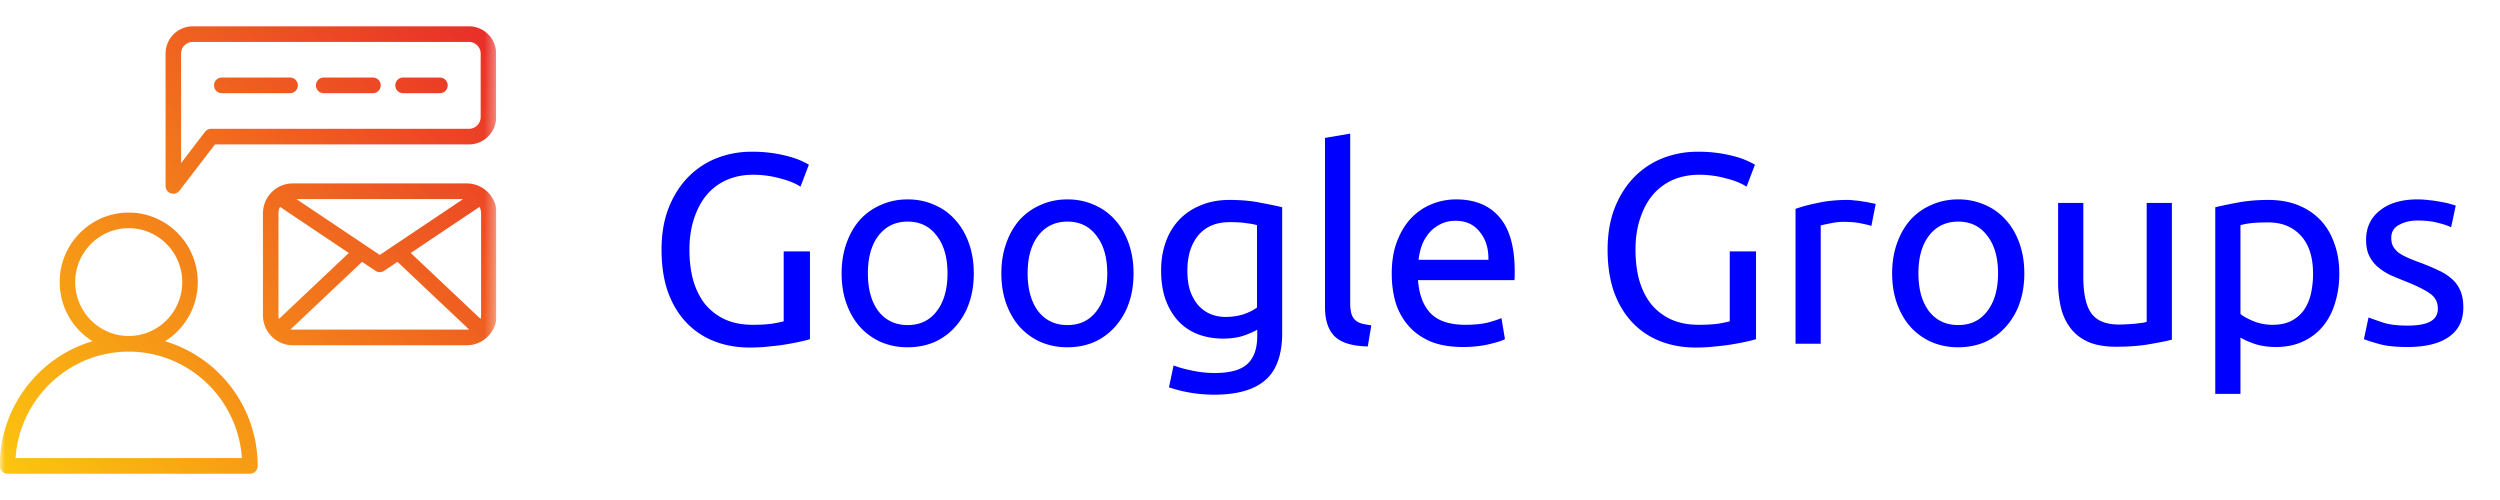 <svg xmlns="http://www.w3.org/2000/svg" width="240" height="48" fill="none" viewBox="0 0 240 48"><g clip-path="url(#a)"><mask id="b" width="48" height="48" x="0" y="0" maskUnits="userSpaceOnUse" style="mask-type:luminance"><path fill="#fff" d="M47.653 0H0v48h47.653V0Z"/></mask><g mask="url(#b)"><path fill="url(#c)" d="M15.838 32.76a6.687 6.687 0 0 0 3.147-5.678c0-3.68-2.973-6.675-6.627-6.675S5.73 23.4 5.73 27.082c0 2.395 1.26 4.5 3.147 5.677C3.74 34.277-.021 39.067-.021 44.726c0 .414.334.75.745.75h23.268a.747.747 0 0 0 .744-.75c0-5.66-3.762-10.449-8.898-11.967ZM7.22 27.081c0-2.854 2.305-5.175 5.138-5.175 2.833 0 5.137 2.321 5.137 5.175 0 2.853-2.303 5.173-5.135 5.175h-.004c-2.832-.002-5.136-2.322-5.136-5.175ZM1.494 43.975c.384-5.698 5.108-10.217 10.861-10.218h.005c5.753.001 10.478 4.52 10.862 10.218H1.494ZM16.398 18.56a.738.738 0 0 0 .83-.251l3.41-4.444h24.388a2.619 2.619 0 0 0 2.606-2.626V5.15a2.619 2.619 0 0 0-2.606-2.625H18.5a2.619 2.619 0 0 0-2.605 2.625v12.7c0 .32.202.605.503.709Zm.986-13.41c0-.62.5-1.124 1.116-1.124h26.526c.616 0 1.117.504 1.117 1.125v6.088c0 .62-.501 1.126-1.117 1.126H20.272a.743.743 0 0 0-.59.29l-2.298 2.998V5.15ZM30.33 8.195c0-.414.333-.75.744-.75h4.73c.41 0 .744.336.744.75s-.333.75-.744.75h-4.73a.747.747 0 0 1-.744-.75Zm-9.782 0c0-.414.334-.75.745-.75h6.556c.41 0 .744.336.744.75s-.333.75-.744.75h-6.556a.747.747 0 0 1-.745-.75Zm17.4 0c0-.414.333-.75.744-.75h3.542c.41 0 .744.336.744.75s-.333.75-.744.75h-3.542a.747.747 0 0 1-.745-.75Zm6.87 9.414h-16.72c-1.574 0-2.855 1.29-2.855 2.877v9.78c0 1.587 1.281 2.877 2.856 2.877h16.719c1.574 0 2.855-1.29 2.855-2.876v-9.781c0-1.587-1.28-2.877-2.855-2.877Zm-5.387 6.676 6.602-4.425c.096.188.15.4.15.625v9.782c0 .121-.016.239-.046.35l-6.706-6.332Zm-12.652 6.333a1.378 1.378 0 0 1-.047-.351v-9.781c0-.226.055-.438.15-.626l6.603 4.425-6.706 6.333Zm1.672-11.509h16.014l-8.007 5.366-8.007-5.366Zm-.352 12.534a1.35 1.35 0 0 1-.21-.018l6.87-6.487 1.287.863a.74.74 0 0 0 .824 0l1.287-.863 6.87 6.487a1.35 1.35 0 0 1-.21.018H28.1Z"/></g></g><path fill="#00F" d="M75.234 24.134h2.522v8.424c-.208.07-.511.147-.91.234-.381.087-.832.173-1.352.26-.503.087-1.057.156-1.664.208-.607.07-1.222.104-1.846.104-1.265 0-2.418-.208-3.458-.624a7.355 7.355 0 0 1-2.678-1.82c-.745-.797-1.326-1.777-1.742-2.938-.399-1.161-.598-2.496-.598-4.004 0-1.508.225-2.843.676-4.004.468-1.179 1.092-2.167 1.872-2.964a7.862 7.862 0 0 1 2.73-1.82 9.148 9.148 0 0 1 3.38-.624 13.252 13.252 0 0 1 3.796.52c.45.139.815.277 1.092.416.295.139.494.243.598.312l-.806 2.106c-.503-.33-1.17-.598-2.002-.806a9.705 9.705 0 0 0-2.548-.338c-.919 0-1.76.165-2.522.494a5.38 5.38 0 0 0-1.924 1.43c-.52.624-.927 1.387-1.222 2.288-.295.884-.442 1.88-.442 2.99 0 1.075.121 2.054.364 2.938.26.884.641 1.647 1.144 2.288a5.408 5.408 0 0 0 1.898 1.456c.763.347 1.655.52 2.678.52.728 0 1.343-.035 1.846-.104.52-.087.893-.165 1.118-.234v-6.708Zm18.249 2.106c0 1.075-.156 2.045-.468 2.912a6.546 6.546 0 0 1-1.326 2.236 5.792 5.792 0 0 1-2.002 1.456c-.78.33-1.63.494-2.548.494a6.484 6.484 0 0 1-2.548-.494 6.06 6.06 0 0 1-2.028-1.456c-.555-.624-.988-1.37-1.3-2.236-.312-.867-.468-1.837-.468-2.912 0-1.057.156-2.02.468-2.886.312-.884.745-1.638 1.3-2.262a5.758 5.758 0 0 1 2.028-1.43c.78-.347 1.63-.52 2.548-.52.918 0 1.768.173 2.548.52.78.33 1.447.806 2.002 1.43.572.624 1.014 1.378 1.326 2.262.312.867.468 1.829.468 2.886Zm-2.522 0c0-1.525-.347-2.73-1.04-3.614-.676-.901-1.604-1.352-2.782-1.352-1.179 0-2.115.45-2.808 1.352-.676.884-1.014 2.089-1.014 3.614s.338 2.739 1.014 3.64c.693.884 1.63 1.326 2.808 1.326s2.106-.442 2.782-1.326c.693-.901 1.04-2.115 1.04-3.64Zm17.858 0c0 1.075-.156 2.045-.468 2.912a6.546 6.546 0 0 1-1.326 2.236 5.795 5.795 0 0 1-2.002 1.456c-.78.33-1.63.494-2.548.494a6.486 6.486 0 0 1-2.548-.494 6.06 6.06 0 0 1-2.028-1.456c-.555-.624-.988-1.37-1.3-2.236-.312-.867-.468-1.837-.468-2.912 0-1.057.156-2.02.468-2.886.312-.884.745-1.638 1.3-2.262a5.758 5.758 0 0 1 2.028-1.43c.78-.347 1.629-.52 2.548-.52.918 0 1.768.173 2.548.52.78.33 1.447.806 2.002 1.43.572.624 1.014 1.378 1.326 2.262.312.867.468 1.829.468 2.886Zm-2.522 0c0-1.525-.347-2.73-1.04-3.614-.676-.901-1.604-1.352-2.782-1.352-1.179 0-2.115.45-2.808 1.352-.676.884-1.014 2.089-1.014 3.614s.338 2.739 1.014 3.64c.693.884 1.629 1.326 2.808 1.326 1.178 0 2.106-.442 2.782-1.326.693-.901 1.04-2.115 1.04-3.64Zm14.4 5.408c-.208.139-.616.32-1.222.546-.59.208-1.283.312-2.08.312-.815 0-1.586-.13-2.314-.39a5.086 5.086 0 0 1-1.872-1.196c-.538-.555-.962-1.24-1.274-2.054-.312-.815-.468-1.785-.468-2.912 0-.988.147-1.89.442-2.704a5.962 5.962 0 0 1 1.274-2.132 5.805 5.805 0 0 1 2.08-1.404c.814-.347 1.733-.52 2.756-.52 1.126 0 2.106.087 2.938.26.849.156 1.56.303 2.132.442V31.96c0 2.08-.538 3.588-1.612 4.524-1.075.936-2.704 1.404-4.888 1.404-.85 0-1.656-.07-2.418-.208a13.787 13.787 0 0 1-1.95-.494l.442-2.106c.485.19 1.074.355 1.768.494.71.156 1.447.234 2.21.234 1.438 0 2.47-.286 3.094-.858.641-.572.962-1.482.962-2.73v-.572Zm-.026-10.036a6.859 6.859 0 0 0-.988-.182c-.399-.07-.945-.104-1.638-.104-1.3 0-2.306.425-3.016 1.274-.694.85-1.04 1.976-1.04 3.38 0 .78.095 1.447.286 2.002.208.555.476 1.014.806 1.378.346.364.736.633 1.17.806.45.173.91.26 1.378.26.641 0 1.23-.087 1.768-.26.537-.19.962-.407 1.274-.65v-7.904Zm10.637 11.648c-1.491-.035-2.548-.355-3.172-.962-.624-.607-.936-1.551-.936-2.834V13.24l2.418-.416v16.25c0 .399.035.728.104.988.069.26.182.468.338.624.156.156.364.277.624.364.26.07.581.13.962.182l-.338 2.028Zm2.299-6.994c0-1.196.174-2.236.52-3.12.347-.901.806-1.647 1.378-2.236a5.599 5.599 0 0 1 1.976-1.326 6.175 6.175 0 0 1 2.288-.442c1.82 0 3.216.572 4.186 1.716.971 1.127 1.456 2.851 1.456 5.174v.416c0 .156-.008.303-.026.442h-9.256c.104 1.404.512 2.47 1.222 3.198.711.728 1.82 1.092 3.328 1.092.85 0 1.56-.07 2.132-.208.59-.156 1.032-.303 1.326-.442l.338 2.028c-.294.156-.814.32-1.56.494-.728.173-1.56.26-2.496.26-1.178 0-2.201-.173-3.068-.52-.849-.364-1.551-.858-2.106-1.482a6.18 6.18 0 0 1-1.248-2.21c-.26-.867-.39-1.811-.39-2.834Zm9.282-1.326c.018-1.092-.26-1.985-.832-2.678-.554-.71-1.326-1.066-2.314-1.066-.554 0-1.048.113-1.482.338a3.35 3.35 0 0 0-1.066.832 4.134 4.134 0 0 0-.702 1.196c-.156.45-.26.91-.312 1.378h6.708Zm23.167-.806h2.522v8.424c-.208.07-.511.147-.91.234-.381.087-.832.173-1.352.26-.502.087-1.057.156-1.664.208-.606.07-1.222.104-1.846.104-1.265 0-2.418-.208-3.458-.624a7.361 7.361 0 0 1-2.678-1.82c-.745-.797-1.326-1.777-1.742-2.938-.398-1.161-.598-2.496-.598-4.004 0-1.508.226-2.843.676-4.004.468-1.179 1.092-2.167 1.872-2.964a7.862 7.862 0 0 1 2.73-1.82 9.15 9.15 0 0 1 3.38-.624 13.249 13.249 0 0 1 3.796.52 7.28 7.28 0 0 1 1.092.416c.295.139.494.243.598.312l-.806 2.106c-.502-.33-1.17-.598-2.002-.806a9.704 9.704 0 0 0-2.548-.338c-.918 0-1.759.165-2.522.494a5.388 5.388 0 0 0-1.924 1.43c-.52.624-.927 1.387-1.222 2.288-.294.884-.442 1.88-.442 2.99 0 1.075.122 2.054.364 2.938.26.884.642 1.647 1.144 2.288a5.41 5.41 0 0 0 1.898 1.456c.763.347 1.656.52 2.678.52.728 0 1.344-.035 1.846-.104.52-.087.893-.165 1.118-.234v-6.708Zm11.307-4.94c.208 0 .442.017.702.052.277.017.546.052.806.104.26.035.494.078.702.13.225.035.39.07.494.104l-.416 2.106c-.191-.07-.511-.147-.962-.234-.433-.104-.997-.156-1.69-.156-.451 0-.901.052-1.352.156a23.65 23.65 0 0 0-.858.182V33h-2.418V20.052c.572-.208 1.283-.399 2.132-.572.849-.19 1.803-.286 2.86-.286Zm16.971 7.046c0 1.075-.156 2.045-.468 2.912a6.546 6.546 0 0 1-1.326 2.236 5.785 5.785 0 0 1-2.002 1.456c-.78.33-1.629.494-2.548.494a6.487 6.487 0 0 1-2.548-.494 6.06 6.06 0 0 1-2.028-1.456c-.554-.624-.988-1.37-1.3-2.236-.312-.867-.468-1.837-.468-2.912 0-1.057.156-2.02.468-2.886.312-.884.746-1.638 1.3-2.262a5.758 5.758 0 0 1 2.028-1.43c.78-.347 1.63-.52 2.548-.52a6.2 6.2 0 0 1 2.548.52c.78.33 1.448.806 2.002 1.43.572.624 1.014 1.378 1.326 2.262.312.867.468 1.829.468 2.886Zm-2.522 0c0-1.525-.346-2.73-1.04-3.614-.676-.901-1.603-1.352-2.782-1.352-1.178 0-2.114.45-2.808 1.352-.676.884-1.014 2.089-1.014 3.614s.338 2.739 1.014 3.64c.694.884 1.63 1.326 2.808 1.326 1.179 0 2.106-.442 2.782-1.326.694-.901 1.04-2.115 1.04-3.64Zm16.688 6.37c-.554.139-1.291.286-2.21.442-.901.156-1.95.234-3.146.234-1.04 0-1.915-.147-2.626-.442-.71-.312-1.282-.745-1.716-1.3a5.24 5.24 0 0 1-.936-1.95 10.428 10.428 0 0 1-.286-2.522V19.48h2.418v7.072c0 1.647.26 2.825.78 3.536.52.71 1.396 1.066 2.626 1.066.26 0 .529-.009.806-.026.278-.017.538-.035.78-.052.243-.035.46-.06.65-.078a2.37 2.37 0 0 0 .442-.104V19.48h2.418v13.13Zm13.552-6.344c0-1.577-.39-2.79-1.17-3.64-.78-.85-1.82-1.274-3.12-1.274-.728 0-1.3.026-1.716.078a6.864 6.864 0 0 0-.962.182v8.528c.295.243.719.477 1.274.702a4.792 4.792 0 0 0 1.82.338c.693 0 1.283-.121 1.768-.364.503-.26.91-.607 1.222-1.04.312-.45.537-.97.676-1.56a8.718 8.718 0 0 0 .208-1.95Zm2.522 0c0 1.023-.139 1.967-.416 2.834-.26.867-.65 1.612-1.17 2.236a5.345 5.345 0 0 1-1.924 1.456c-.745.347-1.603.52-2.574.52-.78 0-1.473-.104-2.08-.312-.589-.208-1.031-.407-1.326-.598v5.408h-2.418V19.896a39.866 39.866 0 0 1 2.132-.442c.867-.173 1.863-.26 2.99-.26 1.04 0 1.976.165 2.808.494.832.33 1.543.797 2.132 1.404.589.607 1.04 1.352 1.352 2.236.329.867.494 1.846.494 2.938Zm6.548 4.992c.988 0 1.716-.13 2.184-.39.486-.26.728-.676.728-1.248 0-.59-.234-1.057-.702-1.404-.468-.347-1.239-.737-2.314-1.17a68.282 68.282 0 0 1-1.508-.624 5.685 5.685 0 0 1-1.222-.78 3.357 3.357 0 0 1-.832-1.066c-.208-.416-.312-.927-.312-1.534 0-1.196.442-2.14 1.326-2.834.884-.71 2.089-1.066 3.614-1.066.382 0 .763.026 1.144.078a9.23 9.23 0 0 1 1.066.156c.33.052.616.113.858.182.26.07.46.13.598.182l-.442 2.08c-.26-.139-.667-.277-1.222-.416-.554-.156-1.222-.234-2.002-.234-.676 0-1.265.139-1.768.416-.502.26-.754.676-.754 1.248 0 .295.052.555.156.78.122.225.295.433.52.624.243.173.538.338.884.494.347.156.763.32 1.248.494.642.243 1.214.485 1.716.728a4.84 4.84 0 0 1 1.274.806c.364.312.642.693.832 1.144.191.433.286.97.286 1.612 0 1.248-.468 2.193-1.404 2.834-.918.641-2.236.962-3.952.962-1.196 0-2.132-.104-2.808-.312-.676-.19-1.135-.338-1.378-.442l.442-2.08c.278.104.72.26 1.326.468.607.208 1.413.312 2.418.312Z"/><defs><linearGradient id="c" x1="2.342" x2="46.827" y1="47.416" y2="3.253" gradientUnits="userSpaceOnUse"><stop stop-color="#FCC60E"/><stop offset="1" stop-color="#E92E29"/></linearGradient><clipPath id="a"><path fill="#fff" d="M0 0h47.653v48H0z"/></clipPath></defs></svg>